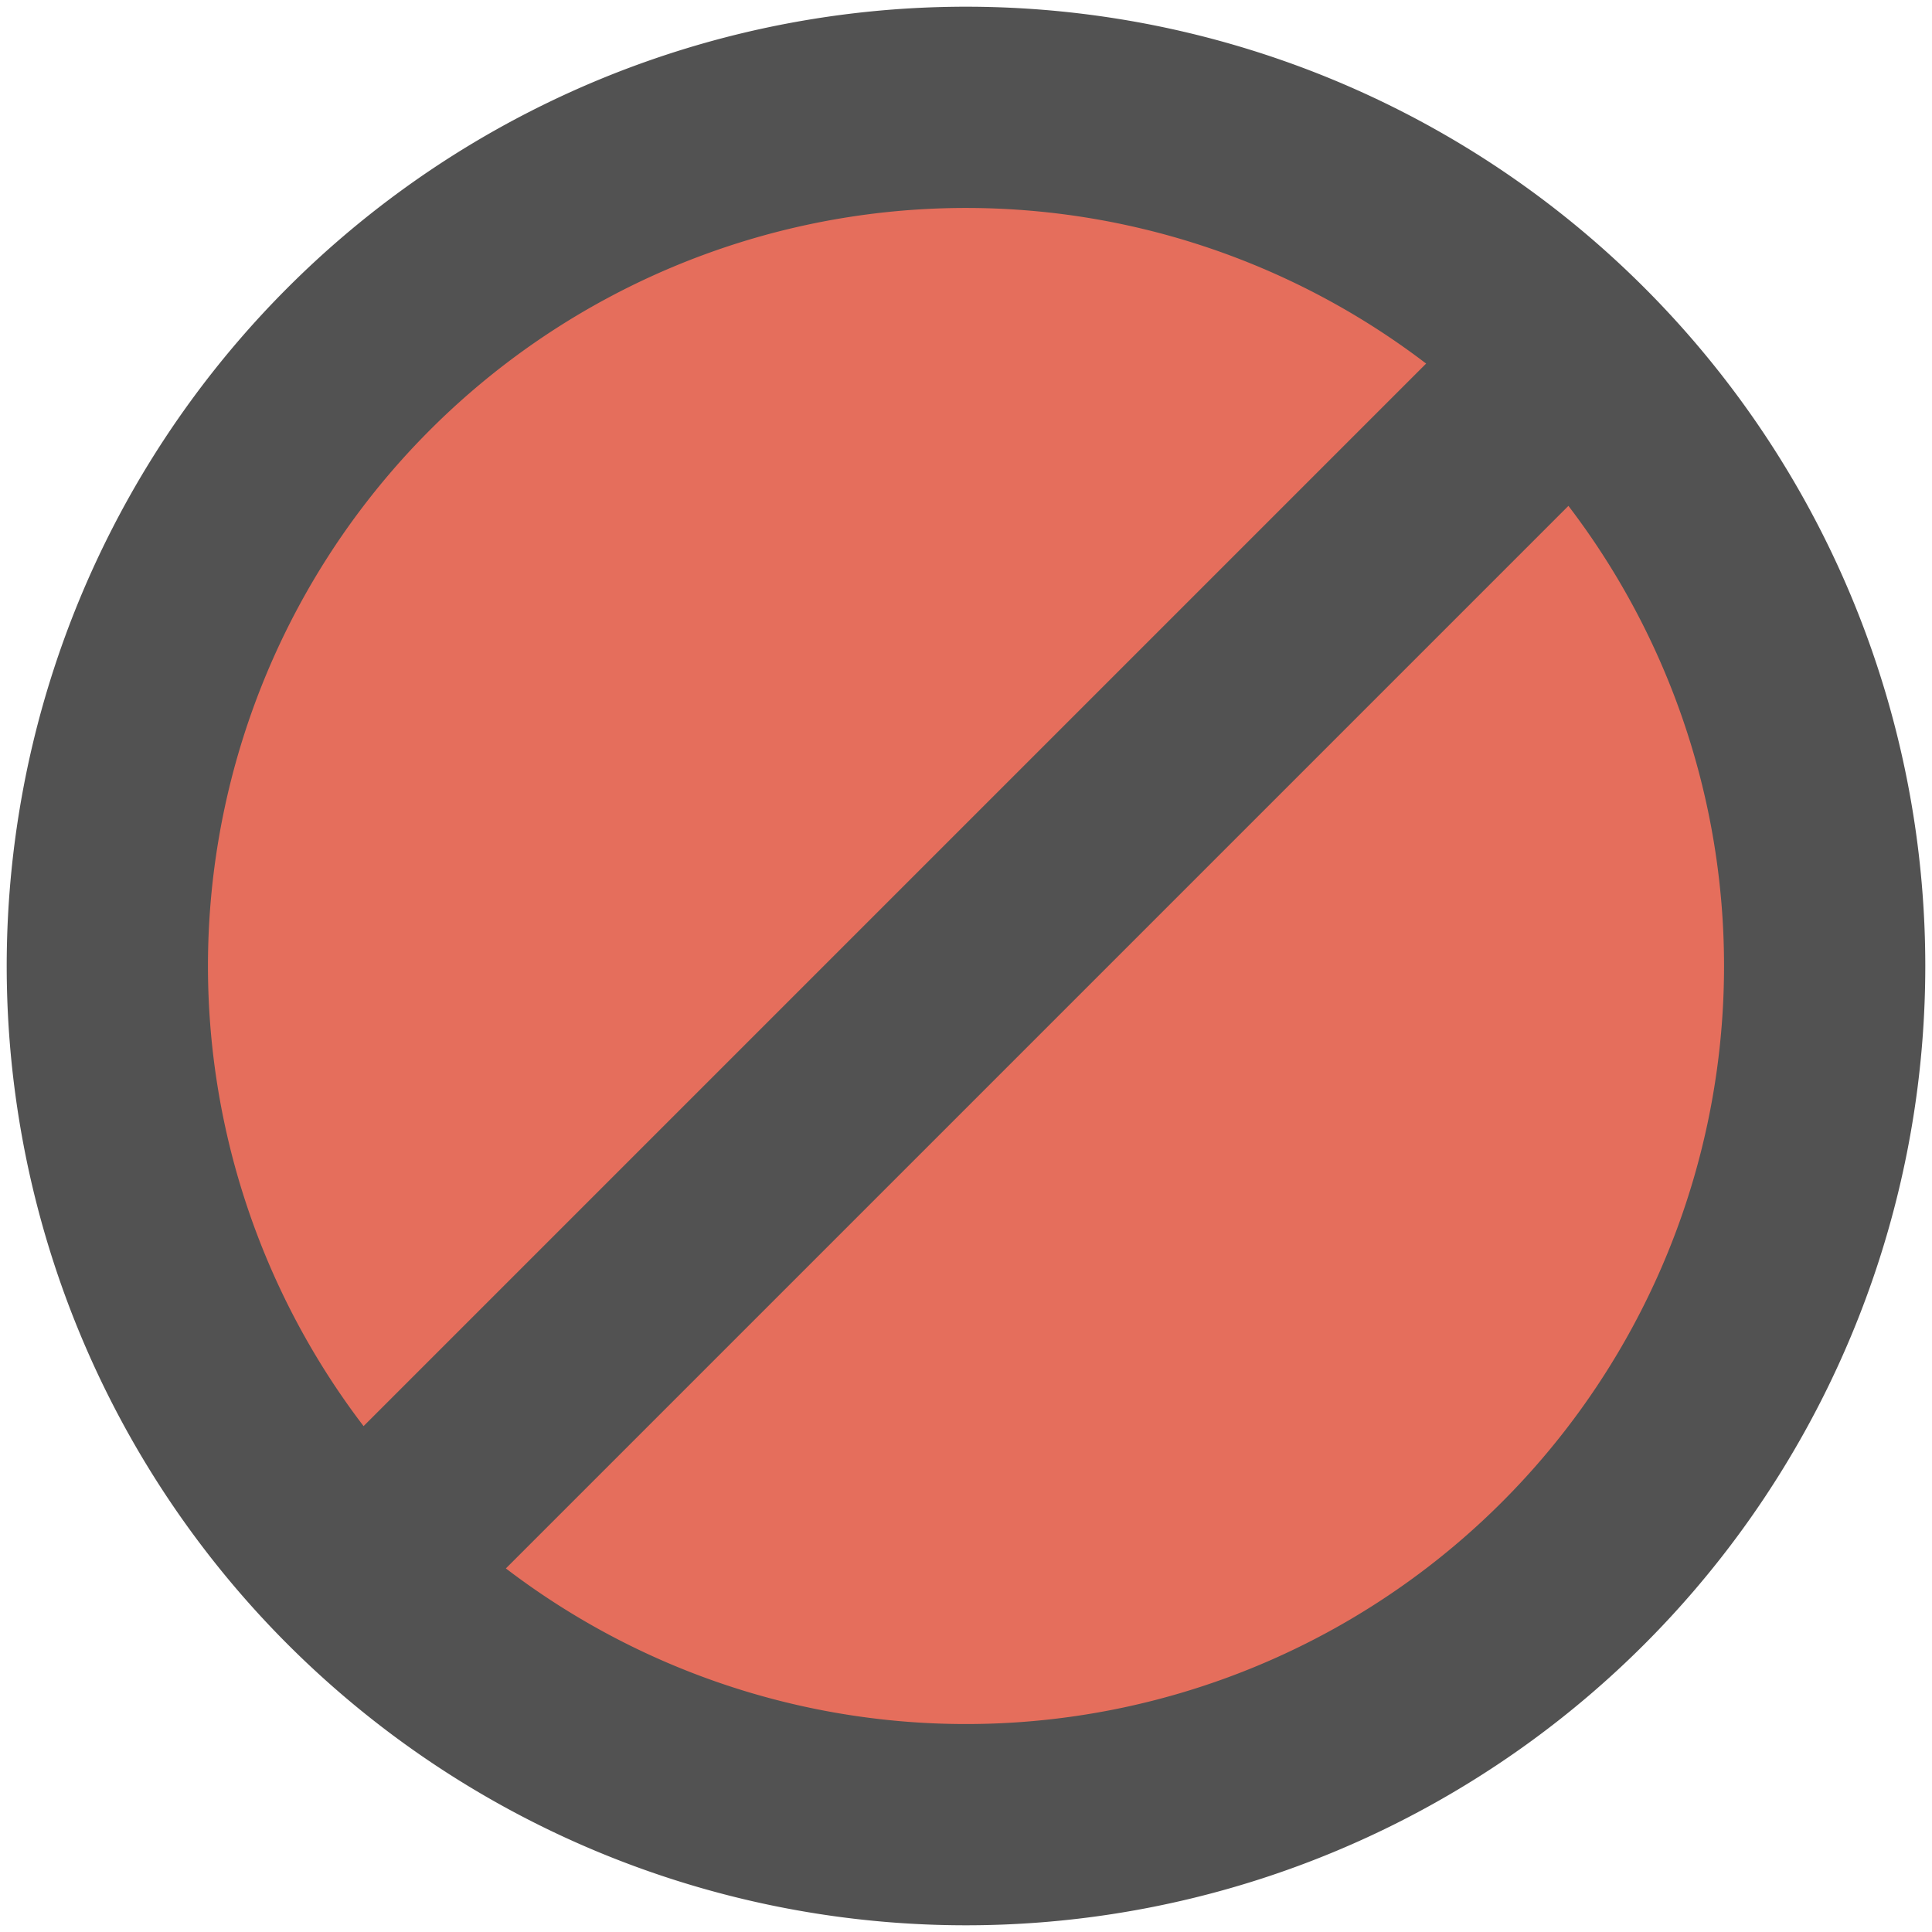 <?xml version="1.0" encoding="utf-8"?>
<svg xmlns="http://www.w3.org/2000/svg" viewBox="-144 -144 288 288">
  <circle cx="0" cy="0" r="115" fill="#E56E5C" />
  <path fill="#525252" transform="rotate(45)" d="M-143 0a143 143 0 1 1 286 0a143 143 0 0 1 -286 0M15 112a113 113 0 0 0 0 -224zM-15 -112a113 113 0 0 0 0 224z"/>
</svg>